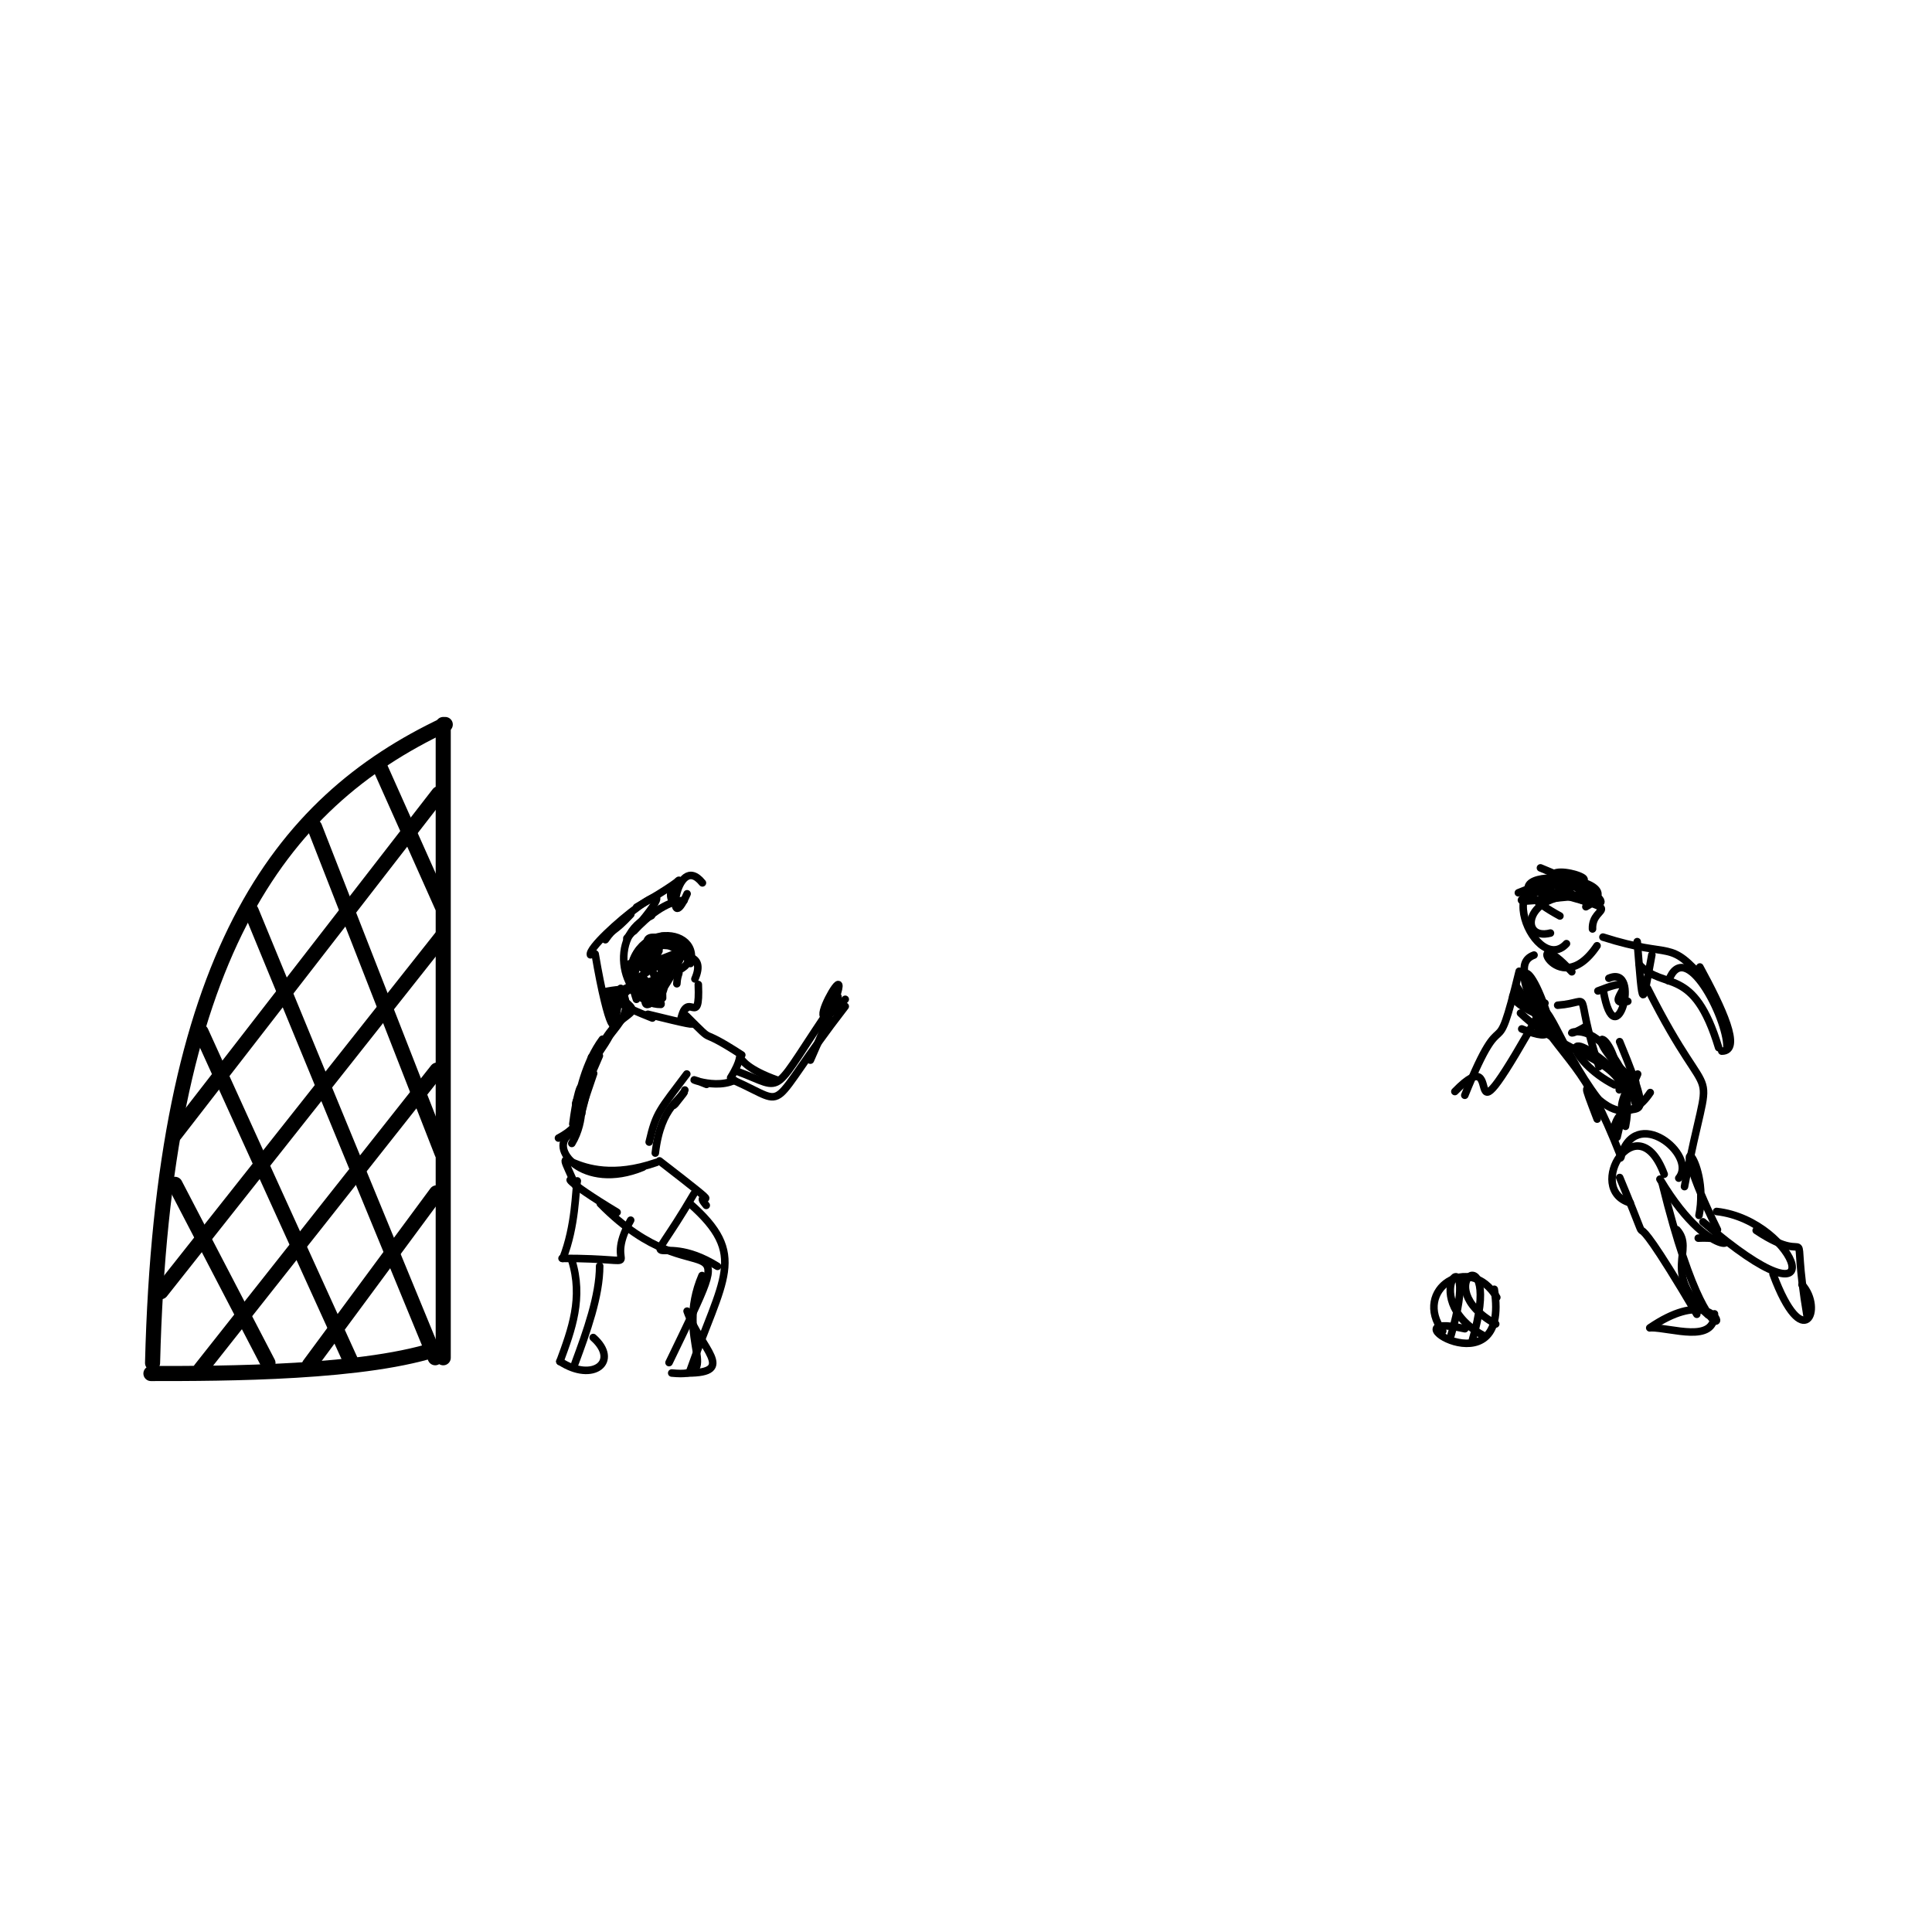 <?xml version="1.0" ?>
<svg xmlns="http://www.w3.org/2000/svg" version="1.1" width="256" height="256">
  <defs/>
  <g>
    <path d="M 59.0 96.002 C 36.841 106.444 21.546 126.988 20.215 180.603" stroke-width="2.0" fill="none" stroke="rgb(0, 0, 0)" stroke-opacity="1" stroke-linecap="round" stroke-linejoin="round"/>
    <path d="M 58.73 96.0 C 58.73 124.795 58.73 150.666 58.73 179.911" stroke-width="2.0" fill="none" stroke="rgb(0, 0, 0)" stroke-opacity="1" stroke-linecap="round" stroke-linejoin="round"/>
    <path d="M 33.292 120.722 C 41.793 141.365 49.066 159.019 57.668 179.908" stroke-width="2.0" fill="none" stroke="rgb(0, 0, 0)" stroke-opacity="1" stroke-linecap="round" stroke-linejoin="round"/>
    <path d="M 26.644 136.736 C 33.6 152.036 39.55 165.122 46.588 180.604" stroke-width="2.0" fill="none" stroke="rgb(0, 0, 0)" stroke-opacity="1" stroke-linecap="round" stroke-linejoin="round"/>
    <path d="M 23.191 156.93 C 27.486 165.187 31.161 172.249 35.508 180.604" stroke-width="2.0" fill="none" stroke="rgb(0, 0, 0)" stroke-opacity="1" stroke-linecap="round" stroke-linejoin="round"/>
    <path d="M 41.682 109.582 C 47.566 124.638 52.6 137.516 58.555 152.753" stroke-width="2.0" fill="none" stroke="rgb(0, 0, 0)" stroke-opacity="1" stroke-linecap="round" stroke-linejoin="round"/>
    <path d="M 50.16 101.225 C 53.087 107.783 55.592 113.391 58.555 120.026" stroke-width="2.0" fill="none" stroke="rgb(0, 0, 0)" stroke-opacity="1" stroke-linecap="round" stroke-linejoin="round"/>
    <path d="M 58.128 105.177 C 45.931 120.92 35.499 134.381 23.156 150.312" stroke-width="2.0" fill="none" stroke="rgb(0, 0, 0)" stroke-opacity="1" stroke-linecap="round" stroke-linejoin="round"/>
    <path d="M 58.513 124.158 C 45.543 140.55 34.451 154.566 21.326 171.155" stroke-width="2.0" fill="none" stroke="rgb(0, 0, 0)" stroke-opacity="1" stroke-linecap="round" stroke-linejoin="round"/>
    <path d="M 57.91 141.795 C 46.98 155.627 37.632 167.454 26.572 181.45" stroke-width="2.0" fill="none" stroke="rgb(0, 0, 0)" stroke-opacity="1" stroke-linecap="round" stroke-linejoin="round"/>
    <path d="M 57.838 158.06 C 51.965 166.012 46.941 172.809 40.997 180.855" stroke-width="2.0" fill="none" stroke="rgb(0, 0, 0)" stroke-opacity="1" stroke-linecap="round" stroke-linejoin="round"/>
    <path d="M 58.557 178.519 C 48.806 182.0 29.527 182.0 20.0 182.0" stroke-width="2.0" fill="none" stroke="rgb(0, 0, 0)" stroke-opacity="1" stroke-linecap="round" stroke-linejoin="round"/>
    <path d="M 198.333 171.91 C 194.749 165.891 187.083 170.899 191.167 176.377" stroke-width="1.0" fill="none" stroke="rgb(0, 0, 0)" stroke-opacity="1" stroke-linecap="round" stroke-linejoin="round"/>
    <path d="M 198.002 170.835 C 200.268 184.829 182.926 173.56 194.105 176.065" stroke-width="1.0" fill="none" stroke="rgb(0, 0, 0)" stroke-opacity="1" stroke-linecap="round" stroke-linejoin="round"/>
    <path d="M 192.266 176.938 C 196.503 162.422 187.156 171.766 196.503 176.938" stroke-width="1.0" fill="none" stroke="rgb(0, 0, 0)" stroke-opacity="1" stroke-linecap="round" stroke-linejoin="round"/>
    <path d="M 195.099 177.563 C 199.336 163.047 188.842 170.266 198.189 175.438" stroke-width="1.0" fill="none" stroke="rgb(0, 0, 0)" stroke-opacity="1" stroke-linecap="round" stroke-linejoin="round"/>
    <path d="M 214.566 144.407 C 214.261 135.37 208.123 135.976 216.74 143.384" stroke-width="1.0" fill="none" stroke="rgb(0, 0, 0)" stroke-opacity="1" stroke-linecap="round" stroke-linejoin="round"/>
    <path d="M 223.204 157.233 C 226.852 137.935 227.574 149.387 218.311 130.963" stroke-width="1.0" fill="none" stroke="rgb(0, 0, 0)" stroke-opacity="1" stroke-linecap="round" stroke-linejoin="round"/>
    <path d="M 212.399 124.171 C 221.92 127.216 220.952 124.171 226.07 130.117" stroke-width="1.0" fill="none" stroke="rgb(0, 0, 0)" stroke-opacity="1" stroke-linecap="round" stroke-linejoin="round"/>
    <path d="M 225.24 128.132 C 228.144 133.476 230.911 139.279 228.144 139.279" stroke-width="1.0" fill="none" stroke="rgb(0, 0, 0)" stroke-opacity="1" stroke-linecap="round" stroke-linejoin="round"/>
    <path d="M 227.176 174.093 C 227.176 178.063 221.505 175.925 218.739 175.925" stroke-width="1.0" fill="none" stroke="rgb(0, 0, 0)" stroke-opacity="1" stroke-linecap="round" stroke-linejoin="round"/>
    <path d="M 226.346 174.246 C 219.984 168.596 224.687 165.695 222.197 162.946" stroke-width="1.0" fill="none" stroke="rgb(0, 0, 0)" stroke-opacity="1" stroke-linecap="round" stroke-linejoin="round"/>
    <path d="M 213.942 143.755 C 207.814 140.671 205.689 133.92 216.084 143.762" stroke-width="1.0" fill="none" stroke="rgb(0, 0, 0)" stroke-opacity="1" stroke-linecap="round" stroke-linejoin="round"/>
    <path d="M 204.927 134.425 C 198.795 129.573 199.331 132.813 204.289 134.613" stroke-width="1.0" fill="none" stroke="rgb(0, 0, 0)" stroke-opacity="1" stroke-linecap="round" stroke-linejoin="round"/>
    <path d="M 211.879 141.345 C 208.251 130.434 211.53 132.812 206.402 133.199" stroke-width="1.0" fill="none" stroke="rgb(0, 0, 0)" stroke-opacity="1" stroke-linecap="round" stroke-linejoin="round"/>
    <path d="M 227.571 162.947 C 219.929 147.324 226.708 153.316 225.128 161.047" stroke-width="1.0" fill="none" stroke="rgb(0, 0, 0)" stroke-opacity="1" stroke-linecap="round" stroke-linejoin="round"/>
    <path d="M 192.778 144.634 C 200.286 136.905 191.916 155.785 204.714 132.919" stroke-width="1.0" fill="none" stroke="rgb(0, 0, 0)" stroke-opacity="1" stroke-linecap="round" stroke-linejoin="round"/>
    <path d="M 215.385 149.244 C 217.255 139.776 208.211 140.799 201.471 134.243" stroke-width="1.0" fill="none" stroke="rgb(0, 0, 0)" stroke-opacity="1" stroke-linecap="round" stroke-linejoin="round"/>
    <path d="M 238.781 170.226 C 241.71 173.463 238.939 179.62 234.937 168.818" stroke-width="1.0" fill="none" stroke="rgb(0, 0, 0)" stroke-opacity="1" stroke-linecap="round" stroke-linejoin="round"/>
    <path d="M 206.697 121.371 C 192.887 113.853 218.12 115.881 210.137 120.149" stroke-width="1.0" fill="none" stroke="rgb(0, 0, 0)" stroke-opacity="1" stroke-linecap="round" stroke-linejoin="round"/>
    <path d="M 209.367 118.79 C 202.092 118.095 201.159 124.721 205.442 123.636" stroke-width="1.0" fill="none" stroke="rgb(0, 0, 0)" stroke-opacity="1" stroke-linecap="round" stroke-linejoin="round"/>
    <path d="M 201.191 118.298 C 212.08 113.726 213.073 120.875 203.195 118.073" stroke-width="1.0" fill="none" stroke="rgb(0, 0, 0)" stroke-opacity="1" stroke-linecap="round" stroke-linejoin="round"/>
    <path d="M 225.646 161.897 C 243.833 177.555 238.273 161.734 227.455 160.527" stroke-width="1.0" fill="none" stroke="rgb(0, 0, 0)" stroke-opacity="1" stroke-linecap="round" stroke-linejoin="round"/>
    <path d="M 239.487 174.629 C 236.962 159.643 241.078 168.627 232.705 163.038" stroke-width="1.0" fill="none" stroke="rgb(0, 0, 0)" stroke-opacity="1" stroke-linecap="round" stroke-linejoin="round"/>
    <path d="M 218.601 175.95 C 232.02 166.79 228.175 188.989 220.26 156.838" stroke-width="1.0" fill="none" stroke="rgb(0, 0, 0)" stroke-opacity="1" stroke-linecap="round" stroke-linejoin="round"/>
    <path d="M 225.028 164.058 C 232.353 163.727 227.321 168.585 219.949 156.242" stroke-width="1.0" fill="none" stroke="rgb(0, 0, 0)" stroke-opacity="1" stroke-linecap="round" stroke-linejoin="round"/>
    <path d="M 203.787 134.699 C 204.781 131.137 206.599 138.803 211.715 145.55" stroke-width="1.0" fill="none" stroke="rgb(0, 0, 0)" stroke-opacity="1" stroke-linecap="round" stroke-linejoin="round"/>
    <path d="M 214.618 156.028 C 220.702 170.667 213.039 154.158 224.836 174.149" stroke-width="1.0" fill="none" stroke="rgb(0, 0, 0)" stroke-opacity="1" stroke-linecap="round" stroke-linejoin="round"/>
    <path d="M 210.4 118.177 C 195.93 112.132 203.209 129.803 207.565 125.039" stroke-width="1.0" fill="none" stroke="rgb(0, 0, 0)" stroke-opacity="1" stroke-linecap="round" stroke-linejoin="round"/>
    <path d="M 217.218 127.826 C 220.537 131.338 224.41 127.826 227.729 138.82" stroke-width="1.0" fill="none" stroke="rgb(0, 0, 0)" stroke-opacity="1" stroke-linecap="round" stroke-linejoin="round"/>
    <path d="M 211.253 118.988 C 208.616 117.861 193.698 121.732 207.125 116.859" stroke-width="1.0" fill="none" stroke="rgb(0, 0, 0)" stroke-opacity="1" stroke-linecap="round" stroke-linejoin="round"/>
    <path d="M 194.093 145.129 C 199.641 131.352 197.888 142.689 201.302 128.695" stroke-width="1.0" fill="none" stroke="rgb(0, 0, 0)" stroke-opacity="1" stroke-linecap="round" stroke-linejoin="round"/>
    <path d="M 203.267 126.551 C 198.011 128.447 211.062 140.228 201.64 136.337" stroke-width="1.0" fill="none" stroke="rgb(0, 0, 0)" stroke-opacity="1" stroke-linecap="round" stroke-linejoin="round"/>
    <path d="M 208.273 128.768 C 201.611 121.543 206.26 133.292 211.615 125.317" stroke-width="1.0" fill="none" stroke="rgb(0, 0, 0)" stroke-opacity="1" stroke-linecap="round" stroke-linejoin="round"/>
    <path d="M 220.513 155.592 C 216.955 146.029 209.876 157.618 216.02 159.391" stroke-width="1.0" fill="none" stroke="rgb(0, 0, 0)" stroke-opacity="1" stroke-linecap="round" stroke-linejoin="round"/>
    <path d="M 211.732 131.305 C 218.987 128.454 211.741 133.588 215.693 132.682" stroke-width="1.0" fill="none" stroke="rgb(0, 0, 0)" stroke-opacity="1" stroke-linecap="round" stroke-linejoin="round"/>
    <path d="M 216.75 146.339 C 211.795 131.492 205.023 139.067 210.018 136.073" stroke-width="1.0" fill="none" stroke="rgb(0, 0, 0)" stroke-opacity="1" stroke-linecap="round" stroke-linejoin="round"/>
    <path d="M 207.526 117.484 C 208.841 120.678 218.992 121.081 204.119 115.0" stroke-width="1.0" fill="none" stroke="rgb(0, 0, 0)" stroke-opacity="1" stroke-linecap="round" stroke-linejoin="round"/>
    <path d="M 216.996 142.319 C 212.168 153.835 217.627 136.775 214.271 150.682" stroke-width="1.0" fill="none" stroke="rgb(0, 0, 0)" stroke-opacity="1" stroke-linecap="round" stroke-linejoin="round"/>
    <path d="M 221.088 129.966 C 223.302 124.01 228.833 134.851 228.833 138.67" stroke-width="1.0" fill="none" stroke="rgb(0, 0, 0)" stroke-opacity="1" stroke-linecap="round" stroke-linejoin="round"/>
    <path d="M 211.634 148.286 C 207.523 137.571 213.372 152.735 218.666 144.768" stroke-width="1.0" fill="none" stroke="rgb(0, 0, 0)" stroke-opacity="1" stroke-linecap="round" stroke-linejoin="round"/>
    <path d="M 216.941 124.772 C 217.701 134.126 217.572 133.546 218.877 126.52" stroke-width="1.0" fill="none" stroke="rgb(0, 0, 0)" stroke-opacity="1" stroke-linecap="round" stroke-linejoin="round"/>
    <path d="M 212.443 131.239 C 214.044 140.633 217.642 127.686 213.182 129.629" stroke-width="1.0" fill="none" stroke="rgb(0, 0, 0)" stroke-opacity="1" stroke-linecap="round" stroke-linejoin="round"/>
    <path d="M 205.668 136.88 C 199.785 129.437 201.921 124.221 205.387 135.536" stroke-width="1.0" fill="none" stroke="rgb(0, 0, 0)" stroke-opacity="1" stroke-linecap="round" stroke-linejoin="round"/>
    <path d="M 214.717 153.435 C 216.585 146.192 225.0 153.064 222.446 156.11" stroke-width="1.0" fill="none" stroke="rgb(0, 0, 0)" stroke-opacity="1" stroke-linecap="round" stroke-linejoin="round"/>
    <path d="M 206.998 118.088 C 201.408 112.953 215.617 117.38 207.138 116.77" stroke-width="1.0" fill="none" stroke="rgb(0, 0, 0)" stroke-opacity="1" stroke-linecap="round" stroke-linejoin="round"/>
    <path d="M 214.796 153.299 C 209.554 140.033 208.439 142.385 200.909 130.621" stroke-width="1.0" fill="none" stroke="rgb(0, 0, 0)" stroke-opacity="1" stroke-linecap="round" stroke-linejoin="round"/>
    <path d="M 214.61 138.022 C 220.594 152.435 215.01 143.239 213.744 150.01" stroke-width="1.0" fill="none" stroke="rgb(0, 0, 0)" stroke-opacity="1" stroke-linecap="round" stroke-linejoin="round"/>
    <path d="M 204.478 117.89 C 216.469 121.142 210.873 119.578 211.015 123.092" stroke-width="1.0" fill="none" stroke="rgb(0, 0, 0)" stroke-opacity="1" stroke-linecap="round" stroke-linejoin="round"/>
    <path d="M 107.38 140.473 C 117.343 118.003 103.438 141.719 112.0 132.414" stroke-width="1.0" fill="none" stroke="rgb(0, 0, 0)" stroke-opacity="1" stroke-linecap="round" stroke-linejoin="round"/>
    <path d="M 75.907 149.82 C 77.93 141.927 76.706 142.63 75.902 148.949" stroke-width="1.0" fill="none" stroke="rgb(0, 0, 0)" stroke-opacity="1" stroke-linecap="round" stroke-linejoin="round"/>
    <path d="M 79.579 138.392 C 75.702 148.931 76.93 148.242 77.534 143.029" stroke-width="1.0" fill="none" stroke="rgb(0, 0, 0)" stroke-opacity="1" stroke-linecap="round" stroke-linejoin="round"/>
    <path d="M 86.831 152.787 C 87.587 146.325 90.435 145.743 90.744 144.431" stroke-width="1.0" fill="none" stroke="rgb(0, 0, 0)" stroke-opacity="1" stroke-linecap="round" stroke-linejoin="round"/>
    <path d="M 87.798 132.25 C 87.418 120.811 90.186 137.528 84.444 130.556" stroke-width="1.0" fill="none" stroke="rgb(0, 0, 0)" stroke-opacity="1" stroke-linecap="round" stroke-linejoin="round"/>
    <path d="M 97.277 143.177 C 105.071 146.646 101.03 147.514 111.998 133.347" stroke-width="1.0" fill="none" stroke="rgb(0, 0, 0)" stroke-opacity="1" stroke-linecap="round" stroke-linejoin="round"/>
    <path d="M 80.659 133.993 C 80.184 129.533 98.18 129.176 88.039 125.036" stroke-width="1.0" fill="none" stroke="rgb(0, 0, 0)" stroke-opacity="1" stroke-linecap="round" stroke-linejoin="round"/>
    <path d="M 86.975 154.026 C 75.49 158.003 72.746 149.069 76.427 157.448" stroke-width="1.0" fill="none" stroke="rgb(0, 0, 0)" stroke-opacity="1" stroke-linecap="round" stroke-linejoin="round"/>
    <path d="M 79.545 159.495 C 92.864 173.028 98.951 159.207 88.652 180.55" stroke-width="1.0" fill="none" stroke="rgb(0, 0, 0)" stroke-opacity="1" stroke-linecap="round" stroke-linejoin="round"/>
    <path d="M 80.423 132.252 C 89.747 127.542 80.842 131.154 86.342 132.295" stroke-width="1.0" fill="none" stroke="rgb(0, 0, 0)" stroke-opacity="1" stroke-linecap="round" stroke-linejoin="round"/>
    <path d="M 76.495 156.476 C 76.242 157.721 76.296 162.4 74.581 166.748" stroke-width="1.0" fill="none" stroke="rgb(0, 0, 0)" stroke-opacity="1" stroke-linecap="round" stroke-linejoin="round"/>
    <path d="M 93.622 143.686 C 89.42 141.976 94.206 144.626 97.296 143.147" stroke-width="1.0" fill="none" stroke="rgb(0, 0, 0)" stroke-opacity="1" stroke-linecap="round" stroke-linejoin="round"/>
    <path d="M 77.662 142.609 C 76.79 145.172 77.858 142.166 77.478 143.2" stroke-width="1.0" fill="none" stroke="rgb(0, 0, 0)" stroke-opacity="1" stroke-linecap="round" stroke-linejoin="round"/>
    <path d="M 95.073 167.798 C 86.631 162.503 84.696 170.583 91.942 158.19" stroke-width="1.0" fill="none" stroke="rgb(0, 0, 0)" stroke-opacity="1" stroke-linecap="round" stroke-linejoin="round"/>
    <path d="M 90.639 119.325 C 88.329 119.325 85.731 121.493 84.0 123.372" stroke-width="1.0" fill="none" stroke="rgb(0, 0, 0)" stroke-opacity="1" stroke-linecap="round" stroke-linejoin="round"/>
    <path d="M 84.33 132.415 C 80.841 122.316 92.985 122.043 91.491 127.67" stroke-width="1.0" fill="none" stroke="rgb(0, 0, 0)" stroke-opacity="1" stroke-linecap="round" stroke-linejoin="round"/>
    <path d="M 89.005 119.247 C 87.9 116.638 94.119 114.619 84.353 120.201" stroke-width="1.0" fill="none" stroke="rgb(0, 0, 0)" stroke-opacity="1" stroke-linecap="round" stroke-linejoin="round"/>
    <path d="M 81.768 160.632 C 74.418 156.199 75.091 155.757 76.306 156.821" stroke-width="1.0" fill="none" stroke="rgb(0, 0, 0)" stroke-opacity="1" stroke-linecap="round" stroke-linejoin="round"/>
    <path d="M 85.178 154.664 C 77.231 157.957 72.371 151.924 75.67 150.216" stroke-width="1.0" fill="none" stroke="rgb(0, 0, 0)" stroke-opacity="1" stroke-linecap="round" stroke-linejoin="round"/>
    <path d="M 93.58 159.719 C 91.375 157.114 97.666 161.777 87.381 153.824" stroke-width="1.0" fill="none" stroke="rgb(0, 0, 0)" stroke-opacity="1" stroke-linecap="round" stroke-linejoin="round"/>
    <path d="M 75.768 151.51 C 77.644 148.451 77.04 144.403 76.555 147.778" stroke-width="1.0" fill="none" stroke="rgb(0, 0, 0)" stroke-opacity="1" stroke-linecap="round" stroke-linejoin="round"/>
    <path d="M 82.007 132.079 C 85.987 135.038 82.25 133.092 79.414 139.089" stroke-width="1.0" fill="none" stroke="rgb(0, 0, 0)" stroke-opacity="1" stroke-linecap="round" stroke-linejoin="round"/>
    <path d="M 75.753 166.962 C 77.321 171.964 75.753 176.176 74.186 180.416" stroke-width="1.0" fill="none" stroke="rgb(0, 0, 0)" stroke-opacity="1" stroke-linecap="round" stroke-linejoin="round"/>
    <path d="M 79.458 167.751 C 79.458 171.7 77.748 176.439 76.181 180.679" stroke-width="1.0" fill="none" stroke="rgb(0, 0, 0)" stroke-opacity="1" stroke-linecap="round" stroke-linejoin="round"/>
    <path d="M 89.686 130.353 C 89.838 127.538 91.478 130.085 84.539 127.048" stroke-width="1.0" fill="none" stroke="rgb(0, 0, 0)" stroke-opacity="1" stroke-linecap="round" stroke-linejoin="round"/>
    <path d="M 77.078 144.23 C 76.576 149.948 76.107 148.936 77.375 143.928" stroke-width="1.0" fill="none" stroke="rgb(0, 0, 0)" stroke-opacity="1" stroke-linecap="round" stroke-linejoin="round"/>
    <path d="M 85.076 128.296 C 87.845 120.879 90.379 124.72 84.183 128.033" stroke-width="1.0" fill="none" stroke="rgb(0, 0, 0)" stroke-opacity="1" stroke-linecap="round" stroke-linejoin="round"/>
    <path d="M 74.474 166.74 C 87.175 166.74 79.526 168.764 83.567 161.68" stroke-width="1.0" fill="none" stroke="rgb(0, 0, 0)" stroke-opacity="1" stroke-linecap="round" stroke-linejoin="round"/>
    <path d="M 98.29 139.79 C 91.878 135.625 95.324 138.98 90.937 134.6" stroke-width="1.0" fill="none" stroke="rgb(0, 0, 0)" stroke-opacity="1" stroke-linecap="round" stroke-linejoin="round"/>
    <path d="M 86.442 134.896 C 78.306 131.645 83.659 133.294 87.321 125.995" stroke-width="1.0" fill="none" stroke="rgb(0, 0, 0)" stroke-opacity="1" stroke-linecap="round" stroke-linejoin="round"/>
    <path d="M 89.717 126.259 C 78.914 130.555 95.127 122.76 92.082 129.716" stroke-width="1.0" fill="none" stroke="rgb(0, 0, 0)" stroke-opacity="1" stroke-linecap="round" stroke-linejoin="round"/>
    <path d="M 86.02 151.331 C 86.933 147.364 87.413 147.116 91.002 142.31" stroke-width="1.0" fill="none" stroke="rgb(0, 0, 0)" stroke-opacity="1" stroke-linecap="round" stroke-linejoin="round"/>
    <path d="M 76.991 144.772 C 79.166 137.478 81.58 139.255 82.013 131.414" stroke-width="1.0" fill="none" stroke="rgb(0, 0, 0)" stroke-opacity="1" stroke-linecap="round" stroke-linejoin="round"/>
    <path d="M 78.044 143.044 C 75.817 155.132 75.339 143.751 79.824 137.704" stroke-width="1.0" fill="none" stroke="rgb(0, 0, 0)" stroke-opacity="1" stroke-linecap="round" stroke-linejoin="round"/>
    <path d="M 91.043 118.431 C 88.194 124.934 89.473 112.543 93.074 116.986" stroke-width="1.0" fill="none" stroke="rgb(0, 0, 0)" stroke-opacity="1" stroke-linecap="round" stroke-linejoin="round"/>
    <path d="M 111.039 132.077 C 101.624 145.752 104.466 144.449 97.642 141.945" stroke-width="1.0" fill="none" stroke="rgb(0, 0, 0)" stroke-opacity="1" stroke-linecap="round" stroke-linejoin="round"/>
    <path d="M 77.087 147.552 C 77.803 141.06 77.443 142.083 76.495 148.486" stroke-width="1.0" fill="none" stroke="rgb(0, 0, 0)" stroke-opacity="1" stroke-linecap="round" stroke-linejoin="round"/>
    <path d="M 102.985 143.115 C 95.156 140.344 99.817 138.027 96.813 142.802" stroke-width="1.0" fill="none" stroke="rgb(0, 0, 0)" stroke-opacity="1" stroke-linecap="round" stroke-linejoin="round"/>
    <path d="M 91.369 159.443 C 99.218 166.335 95.764 169.26 91.369 181.791" stroke-width="1.0" fill="none" stroke="rgb(0, 0, 0)" stroke-opacity="1" stroke-linecap="round" stroke-linejoin="round"/>
    <path d="M 76.992 146.041 C 76.298 150.27 76.055 149.759 78.662 142.236" stroke-width="1.0" fill="none" stroke="rgb(0, 0, 0)" stroke-opacity="1" stroke-linecap="round" stroke-linejoin="round"/>
    <path d="M 92.53 130.451 C 92.78 136.488 91.116 130.943 90.197 135.145" stroke-width="1.0" fill="none" stroke="rgb(0, 0, 0)" stroke-opacity="1" stroke-linecap="round" stroke-linejoin="round"/>
    <path d="M 85.14 129.521 C 89.402 133.78 86.399 129.946 79.896 131.469" stroke-width="1.0" fill="none" stroke="rgb(0, 0, 0)" stroke-opacity="1" stroke-linecap="round" stroke-linejoin="round"/>
    <path d="M 79.418 139.894 C 76.003 147.993 75.106 147.786 78.075 142.532" stroke-width="1.0" fill="none" stroke="rgb(0, 0, 0)" stroke-opacity="1" stroke-linecap="round" stroke-linejoin="round"/>
    <path d="M 76.664 146.742 C 76.345 145.903 77.556 145.202 77.106 145.346" stroke-width="1.0" fill="none" stroke="rgb(0, 0, 0)" stroke-opacity="1" stroke-linecap="round" stroke-linejoin="round"/>
    <path d="M 77.943 142.125 C 76.786 147.084 77.759 148.82 74.0 150.799" stroke-width="1.0" fill="none" stroke="rgb(0, 0, 0)" stroke-opacity="1" stroke-linecap="round" stroke-linejoin="round"/>
    <path d="M 83.098 127.879 C 91.518 123.683 82.139 123.102 83.681 131.17" stroke-width="1.0" fill="none" stroke="rgb(0, 0, 0)" stroke-opacity="1" stroke-linecap="round" stroke-linejoin="round"/>
    <path d="M 80.257 131.96 C 88.256 129.692 84.513 130.002 80.491 132.229" stroke-width="1.0" fill="none" stroke="rgb(0, 0, 0)" stroke-opacity="1" stroke-linecap="round" stroke-linejoin="round"/>
    <path d="M 78.859 126.404 C 80.621 136.755 81.991 138.156 80.93 132.105" stroke-width="1.0" fill="none" stroke="rgb(0, 0, 0)" stroke-opacity="1" stroke-linecap="round" stroke-linejoin="round"/>
    <path d="M 89.452 146.306 C 91.139 144.194 91.15 143.964 89.29 146.453" stroke-width="1.0" fill="none" stroke="rgb(0, 0, 0)" stroke-opacity="1" stroke-linecap="round" stroke-linejoin="round"/>
    <path d="M 90.944 133.605 C 88.825 135.001 96.785 137.072 85.849 134.395" stroke-width="1.0" fill="none" stroke="rgb(0, 0, 0)" stroke-opacity="1" stroke-linecap="round" stroke-linejoin="round"/>
    <path d="M 89.008 181.933 C 96.102 182.636 89.27 177.767 93.022 169.016" stroke-width="1.0" fill="none" stroke="rgb(0, 0, 0)" stroke-opacity="1" stroke-linecap="round" stroke-linejoin="round"/>
    <path d="M 91.043 181.933 C 97.727 181.933 92.786 178.653 91.043 173.732" stroke-width="1.0" fill="none" stroke="rgb(0, 0, 0)" stroke-opacity="1" stroke-linecap="round" stroke-linejoin="round"/>
    <path d="M 74.186 180.389 C 78.604 183.285 82.166 180.389 78.604 177.23" stroke-width="1.0" fill="none" stroke="rgb(0, 0, 0)" stroke-opacity="1" stroke-linecap="round" stroke-linejoin="round"/>
    <path d="M 80.509 131.741 C 95.343 128.828 88.003 123.36 85.957 133.01" stroke-width="1.0" fill="none" stroke="rgb(0, 0, 0)" stroke-opacity="1" stroke-linecap="round" stroke-linejoin="round"/>
    <path d="M 90.969 125.309 C 84.797 138.578 83.359 131.684 89.141 128.0" stroke-width="1.0" fill="none" stroke="rgb(0, 0, 0)" stroke-opacity="1" stroke-linecap="round" stroke-linejoin="round"/>
    <path d="M 87.573 133.088 C 82.49 133.141 80.202 123.864 86.324 121.332" stroke-width="1.0" fill="none" stroke="rgb(0, 0, 0)" stroke-opacity="1" stroke-linecap="round" stroke-linejoin="round"/>
    <path d="M 77.044 144.647 C 78.155 141.457 77.105 142.255 76.705 147.276" stroke-width="1.0" fill="none" stroke="rgb(0, 0, 0)" stroke-opacity="1" stroke-linecap="round" stroke-linejoin="round"/>
    <path d="M 84.017 131.242 C 84.295 123.552 85.615 125.412 91.095 125.411" stroke-width="1.0" fill="none" stroke="rgb(0, 0, 0)" stroke-opacity="1" stroke-linecap="round" stroke-linejoin="round"/>
    <path d="M 77.828 142.448 C 80.042 136.048 84.709 135.289 82.242 130.964" stroke-width="1.0" fill="none" stroke="rgb(0, 0, 0)" stroke-opacity="1" stroke-linecap="round" stroke-linejoin="round"/>
    <path d="M 90.551 124.967 C 83.982 123.587 85.268 122.993 87.595 133.01" stroke-width="1.0" fill="none" stroke="rgb(0, 0, 0)" stroke-opacity="1" stroke-linecap="round" stroke-linejoin="round"/>
    <path d="M 83.061 124.323 C 94.363 111.672 77.728 124.861 78.238 126.516" stroke-width="1.0" fill="none" stroke="rgb(0, 0, 0)" stroke-opacity="1" stroke-linecap="round" stroke-linejoin="round"/>
    <path d="M 80.217 124.517 C 81.455 122.756 81.166 123.741 83.588 121.153" stroke-width="1.0" fill="none" stroke="rgb(0, 0, 0)" stroke-opacity="1" stroke-linecap="round" stroke-linejoin="round"/>
    <path d="M 78.379 140.067 C 76.607 146.238 78.022 143.486 77.17 143.913" stroke-width="1.0" fill="none" stroke="rgb(0, 0, 0)" stroke-opacity="1" stroke-linecap="round" stroke-linejoin="round"/>
    <path d="M 90.999 125.964 C 76.899 132.646 87.815 131.969 90.912 125.527" stroke-width="1.0" fill="none" stroke="rgb(0, 0, 0)" stroke-opacity="1" stroke-linecap="round" stroke-linejoin="round"/>
  </g>
</svg>
